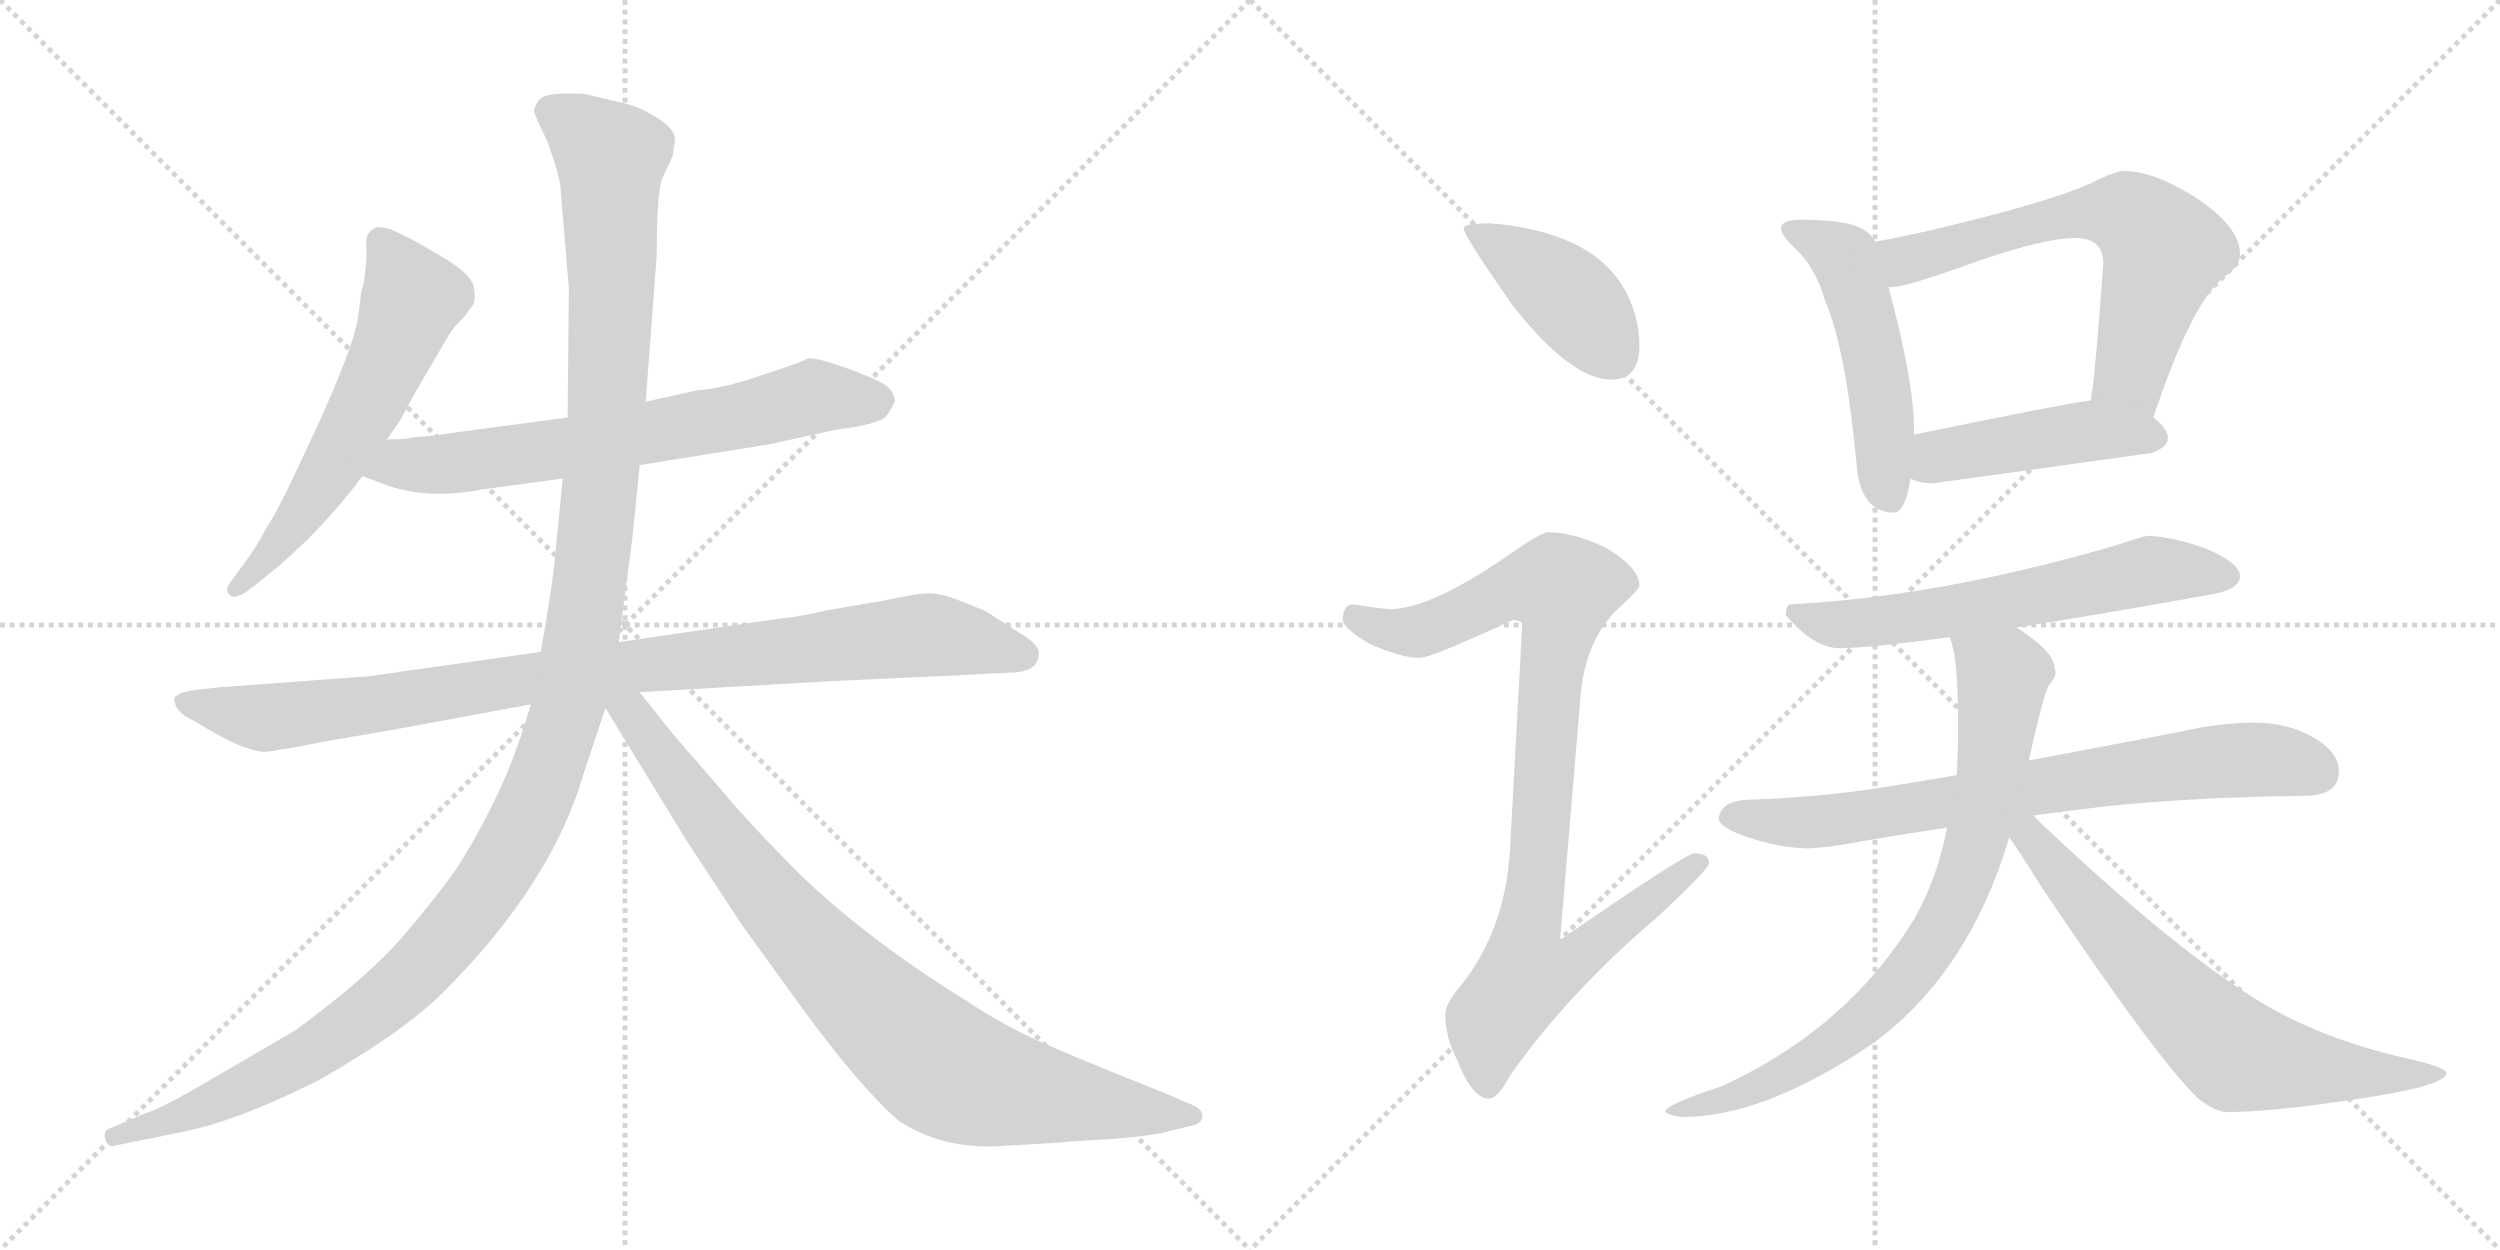 <svg version="1.1" viewBox="0 0 2048 1024" xmlns="http://www.w3.org/2000/svg">
  <g stroke="lightgray" stroke-dasharray="1,1" stroke-width="1" transform="scale(4, 4)">
    <line x1="0" y1="0" x2="256" y2="256"></line>
    <line x1="256" y1="0" x2="0" y2="256"></line>
    <line x1="128" y1="0" x2="128" y2="256"></line>
    <line x1="0" y1="128" x2="256" y2="128"></line>
    <line x1="256" y1="0" x2="512" y2="256"></line>
    <line x1="512" y1="0" x2="256" y2="256"></line>
    <line x1="384" y1="0" x2="384" y2="256"></line>
    <line x1="256" y1="128" x2="512" y2="128"></line>
  </g>
<g transform="scale(1, -1) translate(0, -850)">
   <style type="text/css">
    @keyframes keyframes0 {
      from {
       stroke: black;
       stroke-dashoffset: 586;
       stroke-width: 128;
       }
       66% {
       animation-timing-function: step-end;
       stroke: black;
       stroke-dashoffset: 0;
       stroke-width: 128;
       }
       to {
       stroke: black;
       stroke-width: 1024;
       }
       }
       #make-me-a-hanzi-animation-0 {
         animation: keyframes0 0.727s both;
         animation-delay: 0s;
         animation-timing-function: linear;
       }
    @keyframes keyframes1 {
      from {
       stroke: black;
       stroke-dashoffset: 678;
       stroke-width: 128;
       }
       69% {
       animation-timing-function: step-end;
       stroke: black;
       stroke-dashoffset: 0;
       stroke-width: 128;
       }
       to {
       stroke: black;
       stroke-width: 1024;
       }
       }
       #make-me-a-hanzi-animation-1 {
         animation: keyframes1 0.802s both;
         animation-delay: 0.727s;
         animation-timing-function: linear;
       }
    @keyframes keyframes2 {
      from {
       stroke: black;
       stroke-dashoffset: 951;
       stroke-width: 128;
       }
       76% {
       animation-timing-function: step-end;
       stroke: black;
       stroke-dashoffset: 0;
       stroke-width: 128;
       }
       to {
       stroke: black;
       stroke-width: 1024;
       }
       }
       #make-me-a-hanzi-animation-2 {
         animation: keyframes2 1.024s both;
         animation-delay: 1.529s;
         animation-timing-function: linear;
       }
    @keyframes keyframes3 {
      from {
       stroke: black;
       stroke-dashoffset: 1310;
       stroke-width: 128;
       }
       81% {
       animation-timing-function: step-end;
       stroke: black;
       stroke-dashoffset: 0;
       stroke-width: 128;
       }
       to {
       stroke: black;
       stroke-width: 1024;
       }
       }
       #make-me-a-hanzi-animation-3 {
         animation: keyframes3 1.316s both;
         animation-delay: 2.553s;
         animation-timing-function: linear;
       }
    @keyframes keyframes4 {
      from {
       stroke: black;
       stroke-dashoffset: 866;
       stroke-width: 128;
       }
       74% {
       animation-timing-function: step-end;
       stroke: black;
       stroke-dashoffset: 0;
       stroke-width: 128;
       }
       to {
       stroke: black;
       stroke-width: 1024;
       }
       }
       #make-me-a-hanzi-animation-4 {
         animation: keyframes4 0.955s both;
         animation-delay: 3.869s;
         animation-timing-function: linear;
       }
    @keyframes keyframes5 {
      from {
       stroke: black;
       stroke-dashoffset: 415;
       stroke-width: 128;
       }
       57% {
       animation-timing-function: step-end;
       stroke: black;
       stroke-dashoffset: 0;
       stroke-width: 128;
       }
       to {
       stroke: black;
       stroke-width: 1024;
       }
       }
       #make-me-a-hanzi-animation-5 {
         animation: keyframes5 0.588s both;
         animation-delay: 4.823s;
         animation-timing-function: linear;
       }
    @keyframes keyframes6 {
      from {
       stroke: black;
       stroke-dashoffset: 922;
       stroke-width: 128;
       }
       75% {
       animation-timing-function: step-end;
       stroke: black;
       stroke-dashoffset: 0;
       stroke-width: 128;
       }
       to {
       stroke: black;
       stroke-width: 1024;
       }
       }
       #make-me-a-hanzi-animation-6 {
         animation: keyframes6 1s both;
         animation-delay: 5.411s;
         animation-timing-function: linear;
       }
    @keyframes keyframes7 {
      from {
       stroke: black;
       stroke-dashoffset: 506;
       stroke-width: 128;
       }
       62% {
       animation-timing-function: step-end;
       stroke: black;
       stroke-dashoffset: 0;
       stroke-width: 128;
       }
       to {
       stroke: black;
       stroke-width: 1024;
       }
       }
       #make-me-a-hanzi-animation-7 {
         animation: keyframes7 0.662s both;
         animation-delay: 6.411s;
         animation-timing-function: linear;
       }
    @keyframes keyframes8 {
      from {
       stroke: black;
       stroke-dashoffset: 642;
       stroke-width: 128;
       }
       68% {
       animation-timing-function: step-end;
       stroke: black;
       stroke-dashoffset: 0;
       stroke-width: 128;
       }
       to {
       stroke: black;
       stroke-width: 1024;
       }
       }
       #make-me-a-hanzi-animation-8 {
         animation: keyframes8 0.772s both;
         animation-delay: 7.073s;
         animation-timing-function: linear;
       }
    @keyframes keyframes9 {
      from {
       stroke: black;
       stroke-dashoffset: 457;
       stroke-width: 128;
       }
       60% {
       animation-timing-function: step-end;
       stroke: black;
       stroke-dashoffset: 0;
       stroke-width: 128;
       }
       to {
       stroke: black;
       stroke-width: 1024;
       }
       }
       #make-me-a-hanzi-animation-9 {
         animation: keyframes9 0.622s both;
         animation-delay: 7.846s;
         animation-timing-function: linear;
       }
    @keyframes keyframes10 {
      from {
       stroke: black;
       stroke-dashoffset: 611;
       stroke-width: 128;
       }
       67% {
       animation-timing-function: step-end;
       stroke: black;
       stroke-dashoffset: 0;
       stroke-width: 128;
       }
       to {
       stroke: black;
       stroke-width: 1024;
       }
       }
       #make-me-a-hanzi-animation-10 {
         animation: keyframes10 0.747s both;
         animation-delay: 8.468s;
         animation-timing-function: linear;
       }
    @keyframes keyframes11 {
      from {
       stroke: black;
       stroke-dashoffset: 743;
       stroke-width: 128;
       }
       71% {
       animation-timing-function: step-end;
       stroke: black;
       stroke-dashoffset: 0;
       stroke-width: 128;
       }
       to {
       stroke: black;
       stroke-width: 1024;
       }
       }
       #make-me-a-hanzi-animation-11 {
         animation: keyframes11 0.855s both;
         animation-delay: 9.215s;
         animation-timing-function: linear;
       }
    @keyframes keyframes12 {
      from {
       stroke: black;
       stroke-dashoffset: 784;
       stroke-width: 128;
       }
       72% {
       animation-timing-function: step-end;
       stroke: black;
       stroke-dashoffset: 0;
       stroke-width: 128;
       }
       to {
       stroke: black;
       stroke-width: 1024;
       }
       }
       #make-me-a-hanzi-animation-12 {
         animation: keyframes12 0.888s both;
         animation-delay: 10.069s;
         animation-timing-function: linear;
       }
    @keyframes keyframes13 {
      from {
       stroke: black;
       stroke-dashoffset: 683;
       stroke-width: 128;
       }
       69% {
       animation-timing-function: step-end;
       stroke: black;
       stroke-dashoffset: 0;
       stroke-width: 128;
       }
       to {
       stroke: black;
       stroke-width: 1024;
       }
       }
       #make-me-a-hanzi-animation-13 {
         animation: keyframes13 0.806s both;
         animation-delay: 10.958s;
         animation-timing-function: linear;
       }
</style>
<path d="M 293 588 Q 289 565 260 501 L 237 452 Q 222 422 219 419 Q 211 403 199 387 L 188 372 Q 184 366 188 363 Q 191 358 203 366 L 217 377 Q 261 412 297 460 L 317 490 L 328 506 L 341 530 L 368 576 Q 373 584 380 590 Q 384 596 387 599.5 Q 390 603 388 616 Q 385 625 368 636 L 341 652 L 323 661 Q 316 664 309 664 Q 299 660 300 649.5 Q 301 639 298 618 Q 296 614 295 603 L 293 588 Z" fill="lightgray"></path> 
<path d="M 297 460 L 313 454 Q 348 440 395 449 L 461 458 L 524 469 L 630 486 L 685 498 Q 717 502 725 508 Q 730 514 733 521 Q 733 530 723 536 Q 712 542 689 550 Q 666 558 661 556 Q 656 553 625 543 Q 594 532 570 530 L 529 521 L 465 508 L 375 496 Q 348 492 340 492 Q 334 490 317 490 C 287 489 269 471 297 460 Z" fill="lightgray"></path> 
<path d="M 443 316 L 302 296 L 180 287 L 161 285 Q 147 283 145 280 Q 141 279 144 272 Q 147 265 158 260 L 175 250 Q 203 234 218 234 L 242 238 L 274 244 L 321 252 L 435 273 L 524 283 L 681 292 Q 765 296 769 296 L 827 299 Q 851 299 851 315 Q 851 322 836 331 L 808 349 Q 774 364 762.5 364 Q 751 364 724 358 L 677 350 Q 657 345 637 343 L 507 324 L 443 316 Z" fill="lightgray"></path> 
<path d="M 461 458 L 454 387 Q 452 367 443 316 L 435 273 L 429 254 Q 411 197 375 140 Q 360 118 331 84 Q 302 50 242 6 L 175 -33 Q 133 -58 119 -62 L 91 -74 Q 85 -75 86 -82 Q 88 -89 92 -89 L 106 -86 Q 107 -86 151 -77 Q 195 -68 261 -35 Q 331 5 363 37 Q 452 126 478 216 L 496 270 L 507 324 L 515 387 Q 517 395 524 469 L 529 521 L 538 641 Q 538 695 543 705 L 551 722 L 553 736 Q 553 744 539 753 Q 525 762 513 765 L 479 773 Q 446 775 441.5 768 Q 437 761 437.5 758.5 Q 438 756 448 735 Q 457 711 459 698 L 466 614 L 465 508 L 461 458 Z" fill="lightgray"></path> 
<path d="M 496 270 L 562 162 L 608 92 L 655 27 Q 703 -39 736 -68 Q 771 -91 816 -89 L 869 -86 Q 874 -85 912 -83 Q 949 -80 960 -76 L 977 -72 Q 985 -70 985 -64 Q 985 -58 974 -54 L 953 -45 Q 880 -16 849 -2 Q 817 13 792 30 Q 714 78 657 132 Q 615 174 590 204 L 551 249 L 524 283 C 501 312 480 296 496 270 Z" fill="lightgray"></path> 
<path d="M 1220 667 Q 1199 667 1199 663 Q 1199 657 1239 600 Q 1287 539 1320 539 Q 1343 539 1343 567 Q 1343 588 1333 609 Q 1317 640 1281 654 Q 1253 665 1220 667 Z" fill="lightgray"></path> 
<path d="M 1268 414 Q 1262 414 1231 392 Q 1172 352 1140 351 Q 1133 351 1108 355 Q 1100 354 1100 342 Q 1100 336 1121 323 Q 1148 311 1163 311 Q 1172 311 1239 342 Q 1247 342 1247 338 L 1237 154 Q 1233 88 1197 43 Q 1184 28 1184 19 Q 1184 0 1194 -19 Q 1206 -50 1220 -50 Q 1227 -50 1237 -31 Q 1285 37 1358 99 Q 1400 138 1400 143 Q 1400 151 1388 151 Q 1381 151 1278 80 L 1295 282 Q 1299 323 1322 348 Q 1343 367 1343 370 Q 1343 385 1316 401 Q 1289 414 1268 414 Z" fill="lightgray"></path> 
<path d="M 1476 670 Q 1459 670 1459 663 Q 1459 658 1469 648 Q 1487 632 1495 604 Q 1512 565 1521 469 Q 1524 431 1551 430 Q 1561 430 1565 458 L 1568 494 L 1568 498 Q 1568 537 1547 615 L 1536 652 Q 1531 662 1517 666 Q 1501 670 1476 670 Z" fill="lightgray"></path> 
<path d="M 1764 508 Q 1796 604 1823 624 Q 1835 632 1835 642 Q 1835 664 1799 688 Q 1764 710 1740 710 Q 1734 710 1719 703 Q 1695 690 1621 671 Q 1566 657 1536 652 C 1506 647 1517 612 1547 615 L 1551 615 Q 1562 615 1620 636 Q 1675 655 1700 655 Q 1723 655 1723 634 Q 1717 550 1714 531 Q 1713 527 1713 522 C 1709 492 1754 480 1764 508 Z" fill="lightgray"></path> 
<path d="M 1565 458 Q 1573 454 1583 454 Q 1671 466 1763 479 Q 1776 484 1776 491 Q 1776 499 1764 508 C 1743 526 1743 526 1713 522 Q 1689 519 1568 494 C 1539 488 1537 469 1565 458 Z" fill="lightgray"></path> 
<path d="M 1759 411 Q 1757 411 1729 402 Q 1587 361 1467 355 Q 1463 355 1463 346 Q 1486 319 1507 319 Q 1530 319 1597 328 L 1652 336 Q 1717 346 1811 363 Q 1835 367 1835 378 Q 1835 389 1806 401 Q 1777 411 1759 411 Z" fill="lightgray"></path> 
<path d="M 1603 215 Q 1568 209 1536 204 Q 1489 197 1436 195 Q 1409 195 1408 179 Q 1409 173 1424 167 Q 1452 156 1480 155 Q 1495 155 1532 162 Q 1561 167 1595 172 L 1666 182 Q 1695 186 1730 190 Q 1801 197 1887 198 Q 1916 198 1916 218 Q 1916 234 1895 246 Q 1874 258 1847 258 Q 1819 258 1788 251 Q 1721 238 1662 227 L 1603 215 Z" fill="lightgray"></path> 
<path d="M 1597 328 L 1598 326 Q 1604 309 1604 263 L 1604 250 Q 1604 233 1603 215 L 1595 172 Q 1587 130 1568 97 Q 1513 7 1410 -40 Q 1364 -55 1364 -61 Q 1371 -65 1379 -65 Q 1445 -65 1534 -5 Q 1613 53 1646 164 L 1662 227 Q 1673 277 1678 288 Q 1684 295 1684 299 Q 1684 301 1683 302 L 1683 303 Q 1683 316 1652 336 C 1628 353 1589 357 1597 328 Z" fill="lightgray"></path> 
<path d="M 1646 164 Q 1656 150 1670 127 Q 1769 -21 1802 -51 Q 1816 -61 1824 -61 Q 1860 -61 1926 -51 Q 2004 -40 2004 -29 Q 2004 -24 1967 -16 Q 1900 0 1852 29 Q 1784 70 1678 170 Q 1672 175 1666 182 C 1645 204 1629 189 1646 164 Z" fill="lightgray"></path> 
      <clipPath id="make-me-a-hanzi-clip-0">
      <path d="M 293 588 Q 289 565 260 501 L 237 452 Q 222 422 219 419 Q 211 403 199 387 L 188 372 Q 184 366 188 363 Q 191 358 203 366 L 217 377 Q 261 412 297 460 L 317 490 L 328 506 L 341 530 L 368 576 Q 373 584 380 590 Q 384 596 387 599.5 Q 390 603 388 616 Q 385 625 368 636 L 341 652 L 323 661 Q 316 664 309 664 Q 299 660 300 649.5 Q 301 639 298 618 Q 296 614 295 603 L 293 588 Z" fill="lightgray"></path>
      </clipPath>
      <path clip-path="url(#make-me-a-hanzi-clip-0)" d="M 313 652 L 336 603 L 327 576 L 266 457 L 195 368 " fill="none" id="make-me-a-hanzi-animation-0" stroke-dasharray="458 916" stroke-linecap="round"></path>

      <clipPath id="make-me-a-hanzi-clip-1">
      <path d="M 297 460 L 313 454 Q 348 440 395 449 L 461 458 L 524 469 L 630 486 L 685 498 Q 717 502 725 508 Q 730 514 733 521 Q 733 530 723 536 Q 712 542 689 550 Q 666 558 661 556 Q 656 553 625 543 Q 594 532 570 530 L 529 521 L 465 508 L 375 496 Q 348 492 340 492 Q 334 490 317 490 C 287 489 269 471 297 460 Z" fill="lightgray"></path>
      </clipPath>
      <path clip-path="url(#make-me-a-hanzi-clip-1)" d="M 303 463 L 481 486 L 667 525 L 719 521 " fill="none" id="make-me-a-hanzi-animation-1" stroke-dasharray="550 1100" stroke-linecap="round"></path>

      <clipPath id="make-me-a-hanzi-clip-2">
      <path d="M 443 316 L 302 296 L 180 287 L 161 285 Q 147 283 145 280 Q 141 279 144 272 Q 147 265 158 260 L 175 250 Q 203 234 218 234 L 242 238 L 274 244 L 321 252 L 435 273 L 524 283 L 681 292 Q 765 296 769 296 L 827 299 Q 851 299 851 315 Q 851 322 836 331 L 808 349 Q 774 364 762.5 364 Q 751 364 724 358 L 677 350 Q 657 345 637 343 L 507 324 L 443 316 Z" fill="lightgray"></path>
      </clipPath>
      <path clip-path="url(#make-me-a-hanzi-clip-2)" d="M 151 275 L 232 263 L 438 295 L 760 330 L 839 314 " fill="none" id="make-me-a-hanzi-animation-2" stroke-dasharray="823 1646" stroke-linecap="round"></path>

      <clipPath id="make-me-a-hanzi-clip-3">
      <path d="M 461 458 L 454 387 Q 452 367 443 316 L 435 273 L 429 254 Q 411 197 375 140 Q 360 118 331 84 Q 302 50 242 6 L 175 -33 Q 133 -58 119 -62 L 91 -74 Q 85 -75 86 -82 Q 88 -89 92 -89 L 106 -86 Q 107 -86 151 -77 Q 195 -68 261 -35 Q 331 5 363 37 Q 452 126 478 216 L 496 270 L 507 324 L 515 387 Q 517 395 524 469 L 529 521 L 538 641 Q 538 695 543 705 L 551 722 L 553 736 Q 553 744 539 753 Q 525 762 513 765 L 479 773 Q 446 775 441.5 768 Q 437 761 437.5 758.5 Q 438 756 448 735 Q 457 711 459 698 L 466 614 L 465 508 L 461 458 Z" fill="lightgray"></path>
      </clipPath>
      <path clip-path="url(#make-me-a-hanzi-clip-3)" d="M 449 759 L 500 721 L 501 606 L 493 460 L 478 336 L 462 259 L 434 184 L 382 100 L 313 28 L 244 -20 L 201 -42 L 137 -71 L 94 -81 " fill="none" id="make-me-a-hanzi-animation-3" stroke-dasharray="1182 2364" stroke-linecap="round"></path>

      <clipPath id="make-me-a-hanzi-clip-4">
      <path d="M 496 270 L 562 162 L 608 92 L 655 27 Q 703 -39 736 -68 Q 771 -91 816 -89 L 869 -86 Q 874 -85 912 -83 Q 949 -80 960 -76 L 977 -72 Q 985 -70 985 -64 Q 985 -58 974 -54 L 953 -45 Q 880 -16 849 -2 Q 817 13 792 30 Q 714 78 657 132 Q 615 174 590 204 L 551 249 L 524 283 C 501 312 480 296 496 270 Z" fill="lightgray"></path>
      </clipPath>
      <path clip-path="url(#make-me-a-hanzi-clip-4)" d="M 505 273 L 525 256 L 647 95 L 770 -23 L 809 -39 L 860 -49 L 976 -63 " fill="none" id="make-me-a-hanzi-animation-4" stroke-dasharray="738 1476" stroke-linecap="round"></path>

      <clipPath id="make-me-a-hanzi-clip-5">
      <path d="M 1220 667 Q 1199 667 1199 663 Q 1199 657 1239 600 Q 1287 539 1320 539 Q 1343 539 1343 567 Q 1343 588 1333 609 Q 1317 640 1281 654 Q 1253 665 1220 667 Z" fill="lightgray"></path>
      </clipPath>
      <path clip-path="url(#make-me-a-hanzi-clip-5)" d="M 1203 662 L 1280 611 L 1322 559 " fill="none" id="make-me-a-hanzi-animation-5" stroke-dasharray="287 574" stroke-linecap="round"></path>

      <clipPath id="make-me-a-hanzi-clip-6">
      <path d="M 1268 414 Q 1262 414 1231 392 Q 1172 352 1140 351 Q 1133 351 1108 355 Q 1100 354 1100 342 Q 1100 336 1121 323 Q 1148 311 1163 311 Q 1172 311 1239 342 Q 1247 342 1247 338 L 1237 154 Q 1233 88 1197 43 Q 1184 28 1184 19 Q 1184 0 1194 -19 Q 1206 -50 1220 -50 Q 1227 -50 1237 -31 Q 1285 37 1358 99 Q 1400 138 1400 143 Q 1400 151 1388 151 Q 1381 151 1278 80 L 1295 282 Q 1299 323 1322 348 Q 1343 367 1343 370 Q 1343 385 1316 401 Q 1289 414 1268 414 Z" fill="lightgray"></path>
      </clipPath>
      <path clip-path="url(#make-me-a-hanzi-clip-6)" d="M 1111 344 L 1136 334 L 1165 333 L 1236 367 L 1281 367 L 1252 90 L 1289 87 L 1298 74 L 1280 56 L 1250 51 L 1223 14 L 1219 -39 " fill="none" id="make-me-a-hanzi-animation-6" stroke-dasharray="794 1588" stroke-linecap="round"></path>

      <clipPath id="make-me-a-hanzi-clip-7">
      <path d="M 1476 670 Q 1459 670 1459 663 Q 1459 658 1469 648 Q 1487 632 1495 604 Q 1512 565 1521 469 Q 1524 431 1551 430 Q 1561 430 1565 458 L 1568 494 L 1568 498 Q 1568 537 1547 615 L 1536 652 Q 1531 662 1517 666 Q 1501 670 1476 670 Z" fill="lightgray"></path>
      </clipPath>
      <path clip-path="url(#make-me-a-hanzi-clip-7)" d="M 1466 662 L 1506 642 L 1516 626 L 1537 550 L 1548 443 " fill="none" id="make-me-a-hanzi-animation-7" stroke-dasharray="378 756" stroke-linecap="round"></path>

      <clipPath id="make-me-a-hanzi-clip-8">
      <path d="M 1764 508 Q 1796 604 1823 624 Q 1835 632 1835 642 Q 1835 664 1799 688 Q 1764 710 1740 710 Q 1734 710 1719 703 Q 1695 690 1621 671 Q 1566 657 1536 652 C 1506 647 1517 612 1547 615 L 1551 615 Q 1562 615 1620 636 Q 1675 655 1700 655 Q 1723 655 1723 634 Q 1717 550 1714 531 Q 1713 527 1713 522 C 1709 492 1754 480 1764 508 Z" fill="lightgray"></path>
      </clipPath>
      <path clip-path="url(#make-me-a-hanzi-clip-8)" d="M 1542 647 L 1561 637 L 1687 673 L 1738 676 L 1749 671 L 1773 645 L 1746 544 L 1721 526 " fill="none" id="make-me-a-hanzi-animation-8" stroke-dasharray="514 1028" stroke-linecap="round"></path>

      <clipPath id="make-me-a-hanzi-clip-9">
      <path d="M 1565 458 Q 1573 454 1583 454 Q 1671 466 1763 479 Q 1776 484 1776 491 Q 1776 499 1764 508 C 1743 526 1743 526 1713 522 Q 1689 519 1568 494 C 1539 488 1537 469 1565 458 Z" fill="lightgray"></path>
      </clipPath>
      <path clip-path="url(#make-me-a-hanzi-clip-9)" d="M 1572 463 L 1589 477 L 1699 495 L 1766 492 " fill="none" id="make-me-a-hanzi-animation-9" stroke-dasharray="329 658" stroke-linecap="round"></path>

      <clipPath id="make-me-a-hanzi-clip-10">
      <path d="M 1759 411 Q 1757 411 1729 402 Q 1587 361 1467 355 Q 1463 355 1463 346 Q 1486 319 1507 319 Q 1530 319 1597 328 L 1652 336 Q 1717 346 1811 363 Q 1835 367 1835 378 Q 1835 389 1806 401 Q 1777 411 1759 411 Z" fill="lightgray"></path>
      </clipPath>
      <path clip-path="url(#make-me-a-hanzi-clip-10)" d="M 1475 346 L 1511 338 L 1601 349 L 1762 383 L 1825 378 " fill="none" id="make-me-a-hanzi-animation-10" stroke-dasharray="483 966" stroke-linecap="round"></path>

      <clipPath id="make-me-a-hanzi-clip-11">
      <path d="M 1603 215 Q 1568 209 1536 204 Q 1489 197 1436 195 Q 1409 195 1408 179 Q 1409 173 1424 167 Q 1452 156 1480 155 Q 1495 155 1532 162 Q 1561 167 1595 172 L 1666 182 Q 1695 186 1730 190 Q 1801 197 1887 198 Q 1916 198 1916 218 Q 1916 234 1895 246 Q 1874 258 1847 258 Q 1819 258 1788 251 Q 1721 238 1662 227 L 1603 215 Z" fill="lightgray"></path>
      </clipPath>
      <path clip-path="url(#make-me-a-hanzi-clip-11)" d="M 1417 181 L 1483 176 L 1841 228 L 1899 217 " fill="none" id="make-me-a-hanzi-animation-11" stroke-dasharray="615 1230" stroke-linecap="round"></path>

      <clipPath id="make-me-a-hanzi-clip-12">
      <path d="M 1597 328 L 1598 326 Q 1604 309 1604 263 L 1604 250 Q 1604 233 1603 215 L 1595 172 Q 1587 130 1568 97 Q 1513 7 1410 -40 Q 1364 -55 1364 -61 Q 1371 -65 1379 -65 Q 1445 -65 1534 -5 Q 1613 53 1646 164 L 1662 227 Q 1673 277 1678 288 Q 1684 295 1684 299 Q 1684 301 1683 302 L 1683 303 Q 1683 316 1652 336 C 1628 353 1589 357 1597 328 Z" fill="lightgray"></path>
      </clipPath>
      <path clip-path="url(#make-me-a-hanzi-clip-12)" d="M 1606 323 L 1640 295 L 1620 163 L 1591 91 L 1558 44 L 1502 -6 L 1433 -44 L 1374 -60 " fill="none" id="make-me-a-hanzi-animation-12" stroke-dasharray="656 1312" stroke-linecap="round"></path>

      <clipPath id="make-me-a-hanzi-clip-13">
      <path d="M 1646 164 Q 1656 150 1670 127 Q 1769 -21 1802 -51 Q 1816 -61 1824 -61 Q 1860 -61 1926 -51 Q 2004 -40 2004 -29 Q 2004 -24 1967 -16 Q 1900 0 1852 29 Q 1784 70 1678 170 Q 1672 175 1666 182 C 1645 204 1629 189 1646 164 Z" fill="lightgray"></path>
      </clipPath>
      <path clip-path="url(#make-me-a-hanzi-clip-13)" d="M 1655 174 L 1708 109 L 1828 -11 L 1913 -28 L 2000 -29 " fill="none" id="make-me-a-hanzi-animation-13" stroke-dasharray="555 1110" stroke-linecap="round"></path>

</g>
</svg>
